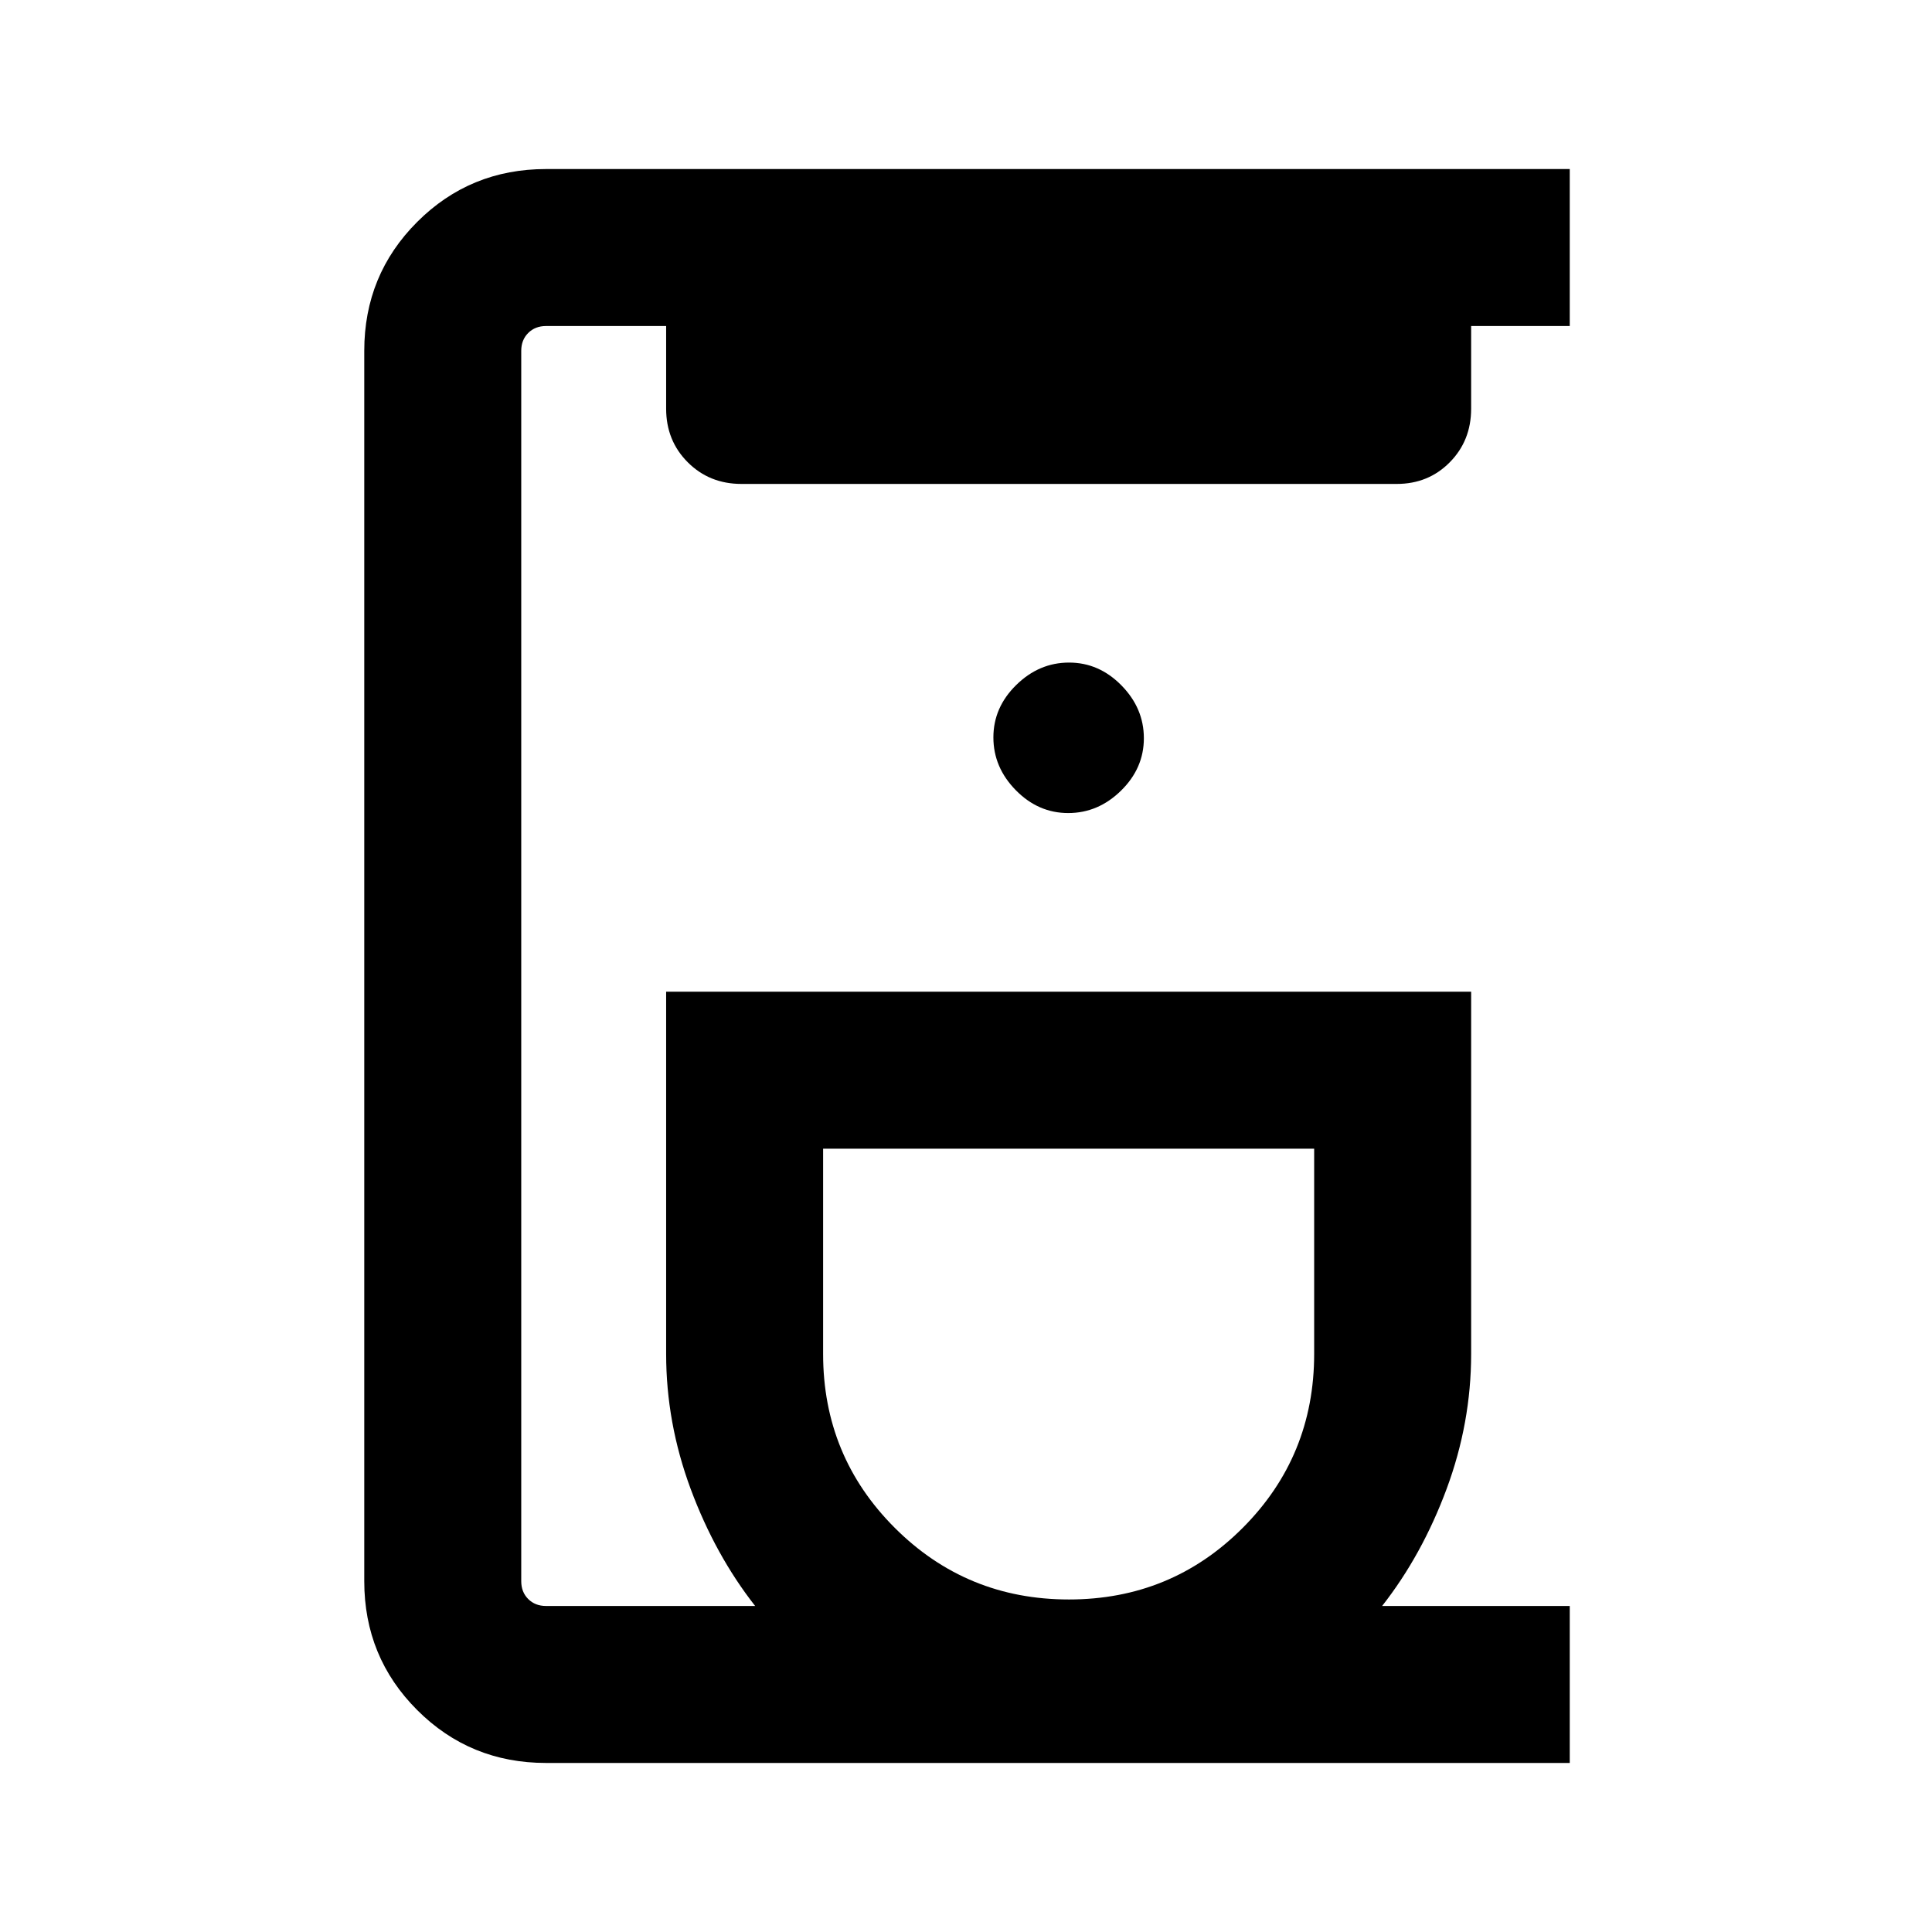 <svg xmlns="http://www.w3.org/2000/svg" height="20" viewBox="0 -960 960 960" width="20"><path d="M271.31-84q-37.73 0-64.02-26.29T181-174.31v-611.38q0-37.73 26.29-64.02T271.31-876H780v78h-49v41.08q0 15.88-10.62 26.63-10.62 10.75-26.32 10.75H368.39q-15.89 0-26.64-10.75T331-756.92V-798h-59.69q-5.39 0-8.85 3.46t-3.46 8.85v611.38q0 5.39 3.46 8.85t8.85 3.46h103.92q-19.84-25.31-32.04-58.15Q331-253 331-287.23v-180h400v180q0 34.23-12.19 67.08-12.2 32.84-32.04 58.15H780v78H271.31Zm259.81-81.23q50.88 0 86.38-35.58Q653-236.4 653-287.23v-102H409v102q0 50.83 35.62 86.42 35.61 35.58 86.5 35.58ZM530.79-556q14.9 0 26.25-11.14 11.34-11.13 11.34-26.03 0-14.91-11.13-26.25-11.14-11.35-26.04-11.35-14.9 0-26.25 11.14-11.35 11.13-11.35 26.04 0 14.9 11.14 26.24Q515.89-556 530.79-556Zm.21 166.77Z"/></svg>